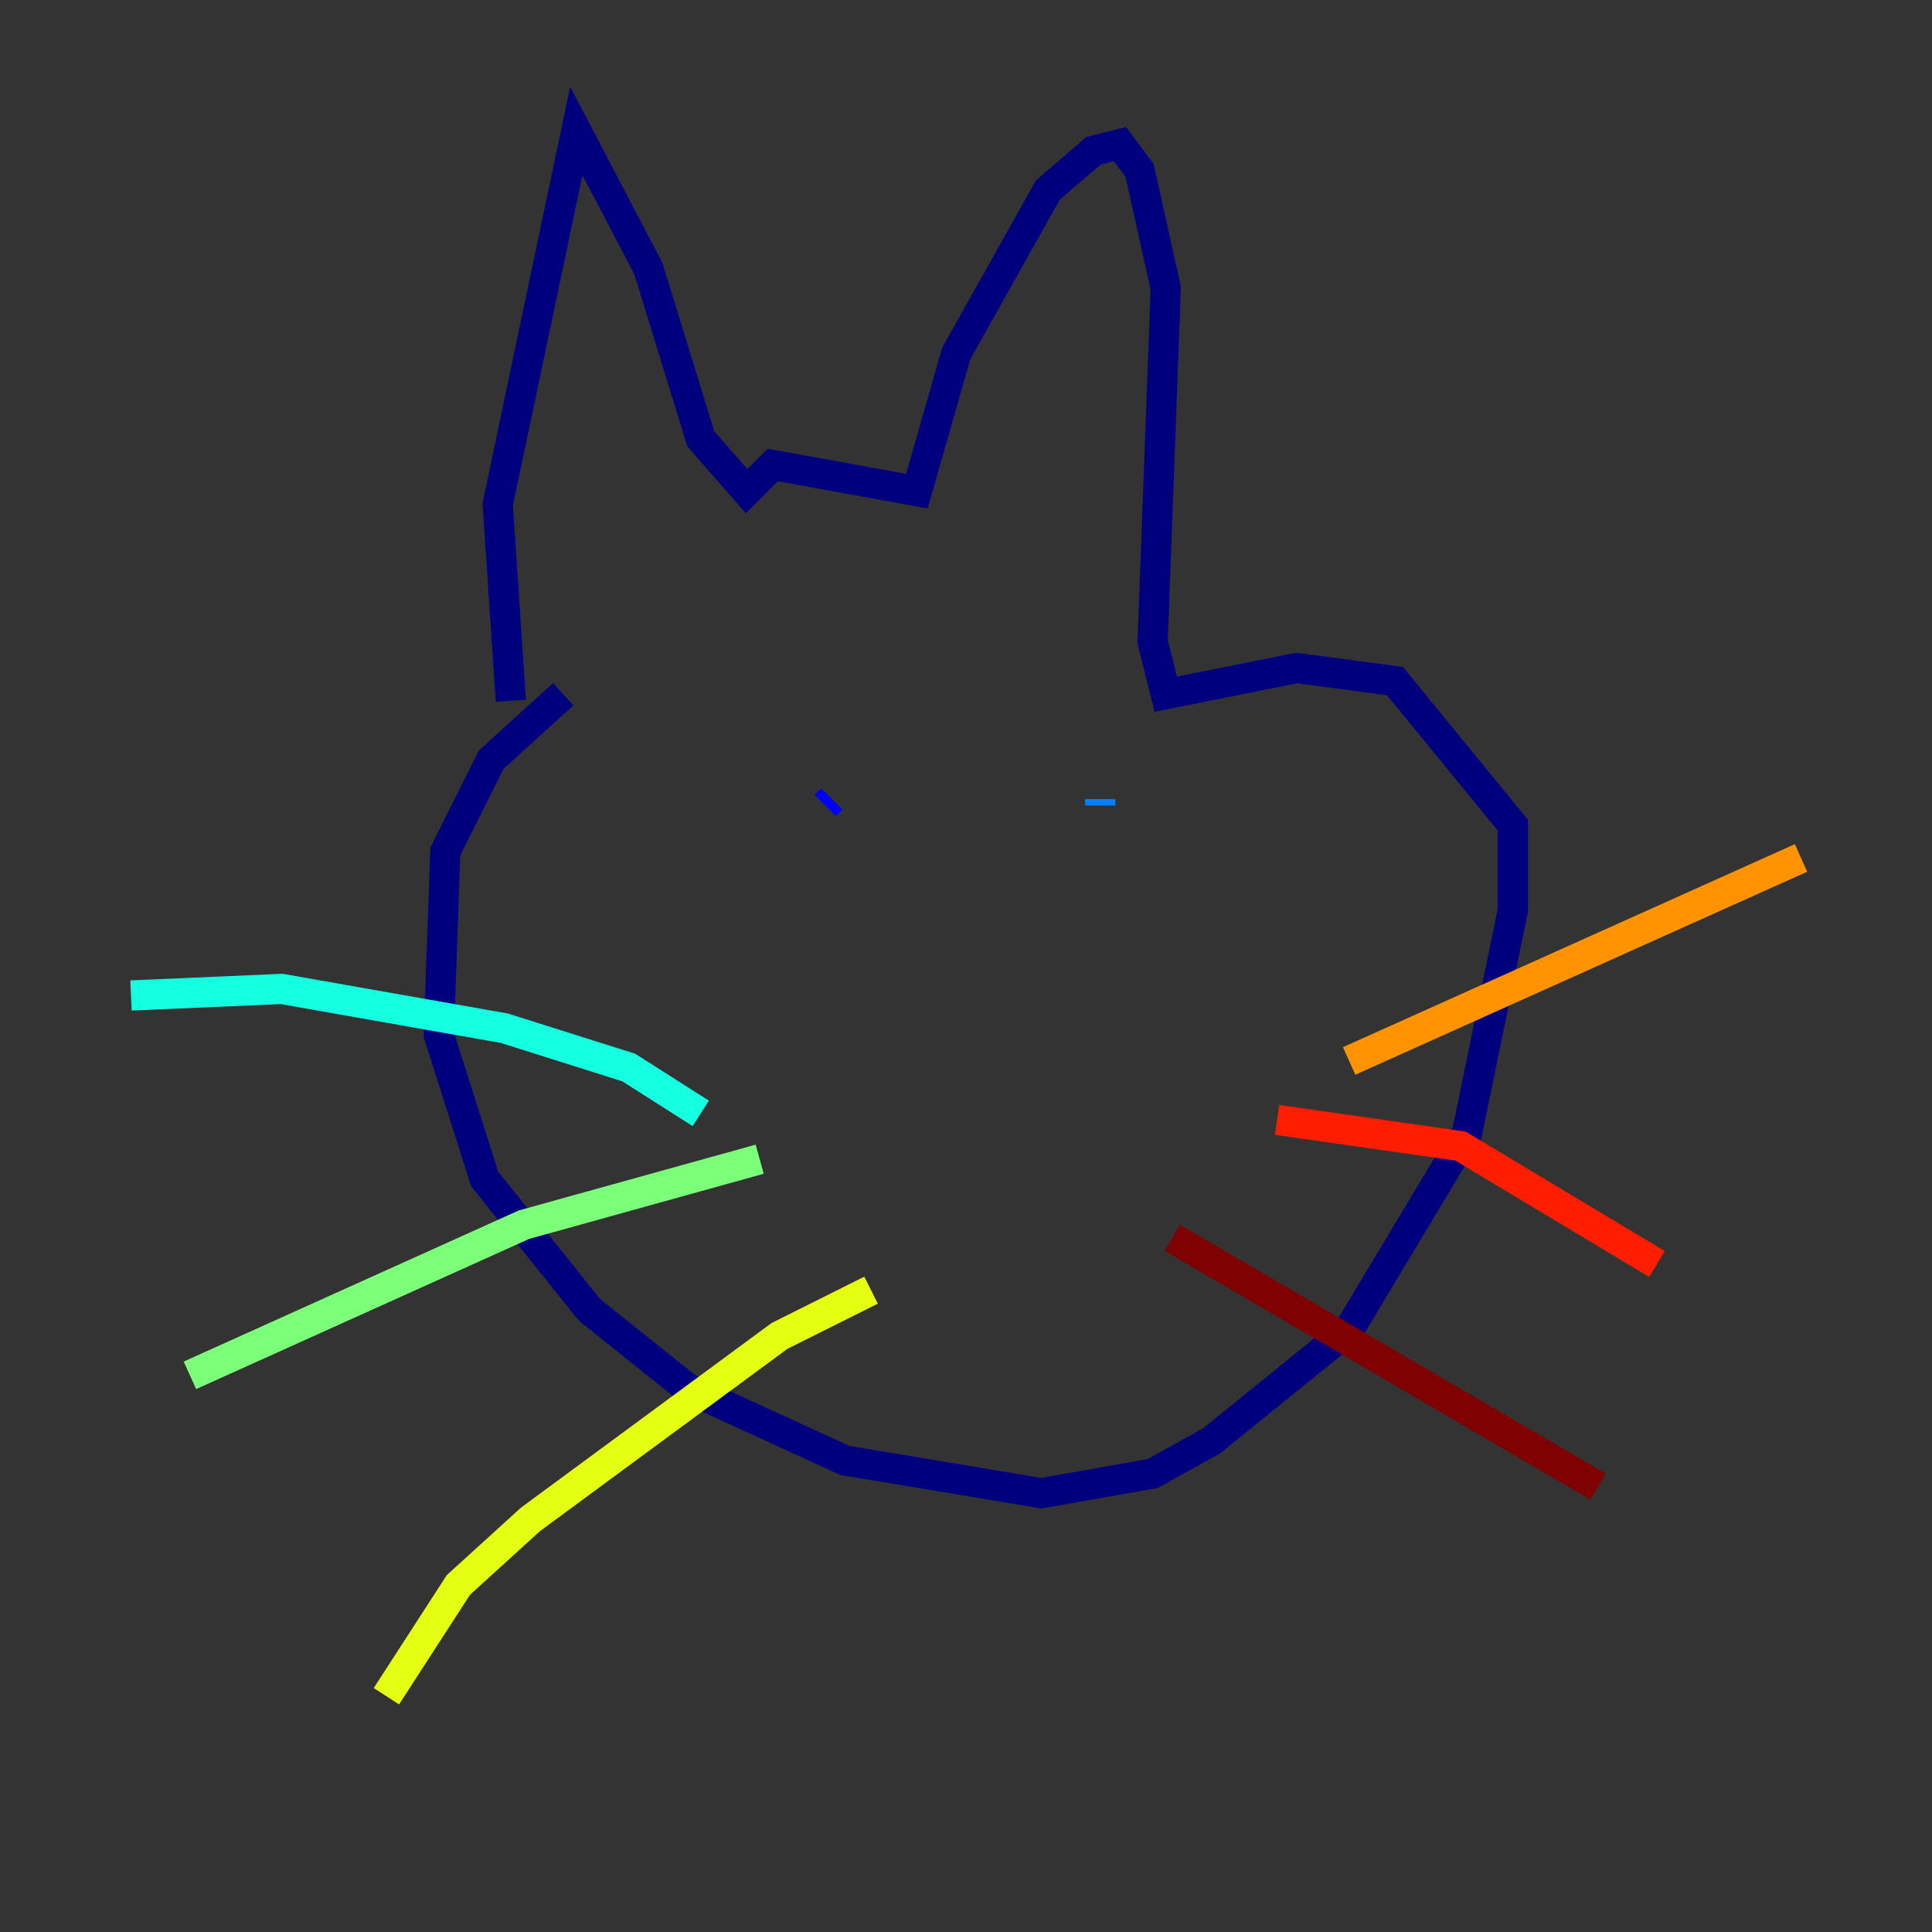 <?xml version="1.0" encoding="utf-8" ?>
<svg baseProfile="tiny" height="128" version="1.2" viewBox="0,0,128,128" width="128" xmlns="http://www.w3.org/2000/svg" xmlns:ev="http://www.w3.org/2001/xml-events" xmlns:xlink="http://www.w3.org/1999/xlink"><rect x="0" y="0" width="128" height="128" fill="#333333" stroke="none"/><defs /><polyline fill="none" points="37.315,45.993 32.542,50.332 29.505,56.407 29.071,68.556 32.108,78.102 39.051,86.78 45.559,91.986 55.973,96.759 68.99,98.929 76.366,97.627 80.271,95.458 89.383,88.081 97.193,75.064 100.231,60.312 100.231,54.671 92.42,45.125 85.912,44.258 77.234,45.993 76.366,42.522 77.234,19.091 75.498,11.281 74.197,9.546 72.461,9.98 69.424,12.583 63.349,23.43 60.746,32.542 51.2,30.807 49.464,32.542 46.427,29.071 42.956,17.79 38.183,8.678 32.976,33.41 33.844,46.427" stroke="#00007f" stroke-width="2" /><polyline fill="none" points="55.105,52.936 54.671,53.37" stroke="#0000ff" stroke-width="2" /><polyline fill="none" points="72.895,52.936 72.895,53.37" stroke="#0080ff" stroke-width="2" /><polyline fill="none" points="46.427,73.763 41.654,70.725 33.41,68.122 18.658,65.519 8.678,65.953" stroke="#15ffe1" stroke-width="2" /><polyline fill="none" points="50.332,76.8 34.712,81.139 12.583,91.119" stroke="#7cff79" stroke-width="2" /><polyline fill="none" points="57.709,85.478 51.634,88.515 35.146,100.664 30.373,105.003 25.6,112.38" stroke="#e4ff12" stroke-width="2" /><polyline fill="none" points="89.383,70.291 119.322,56.841" stroke="#ff9400" stroke-width="2" /><polyline fill="none" points="84.61,74.197 96.759,75.932 109.776,83.742" stroke="#ff1d00" stroke-width="2" /><polyline fill="none" points="77.668,82.007 105.871,98.495" stroke="#7f0000" stroke-width="2" /></svg>